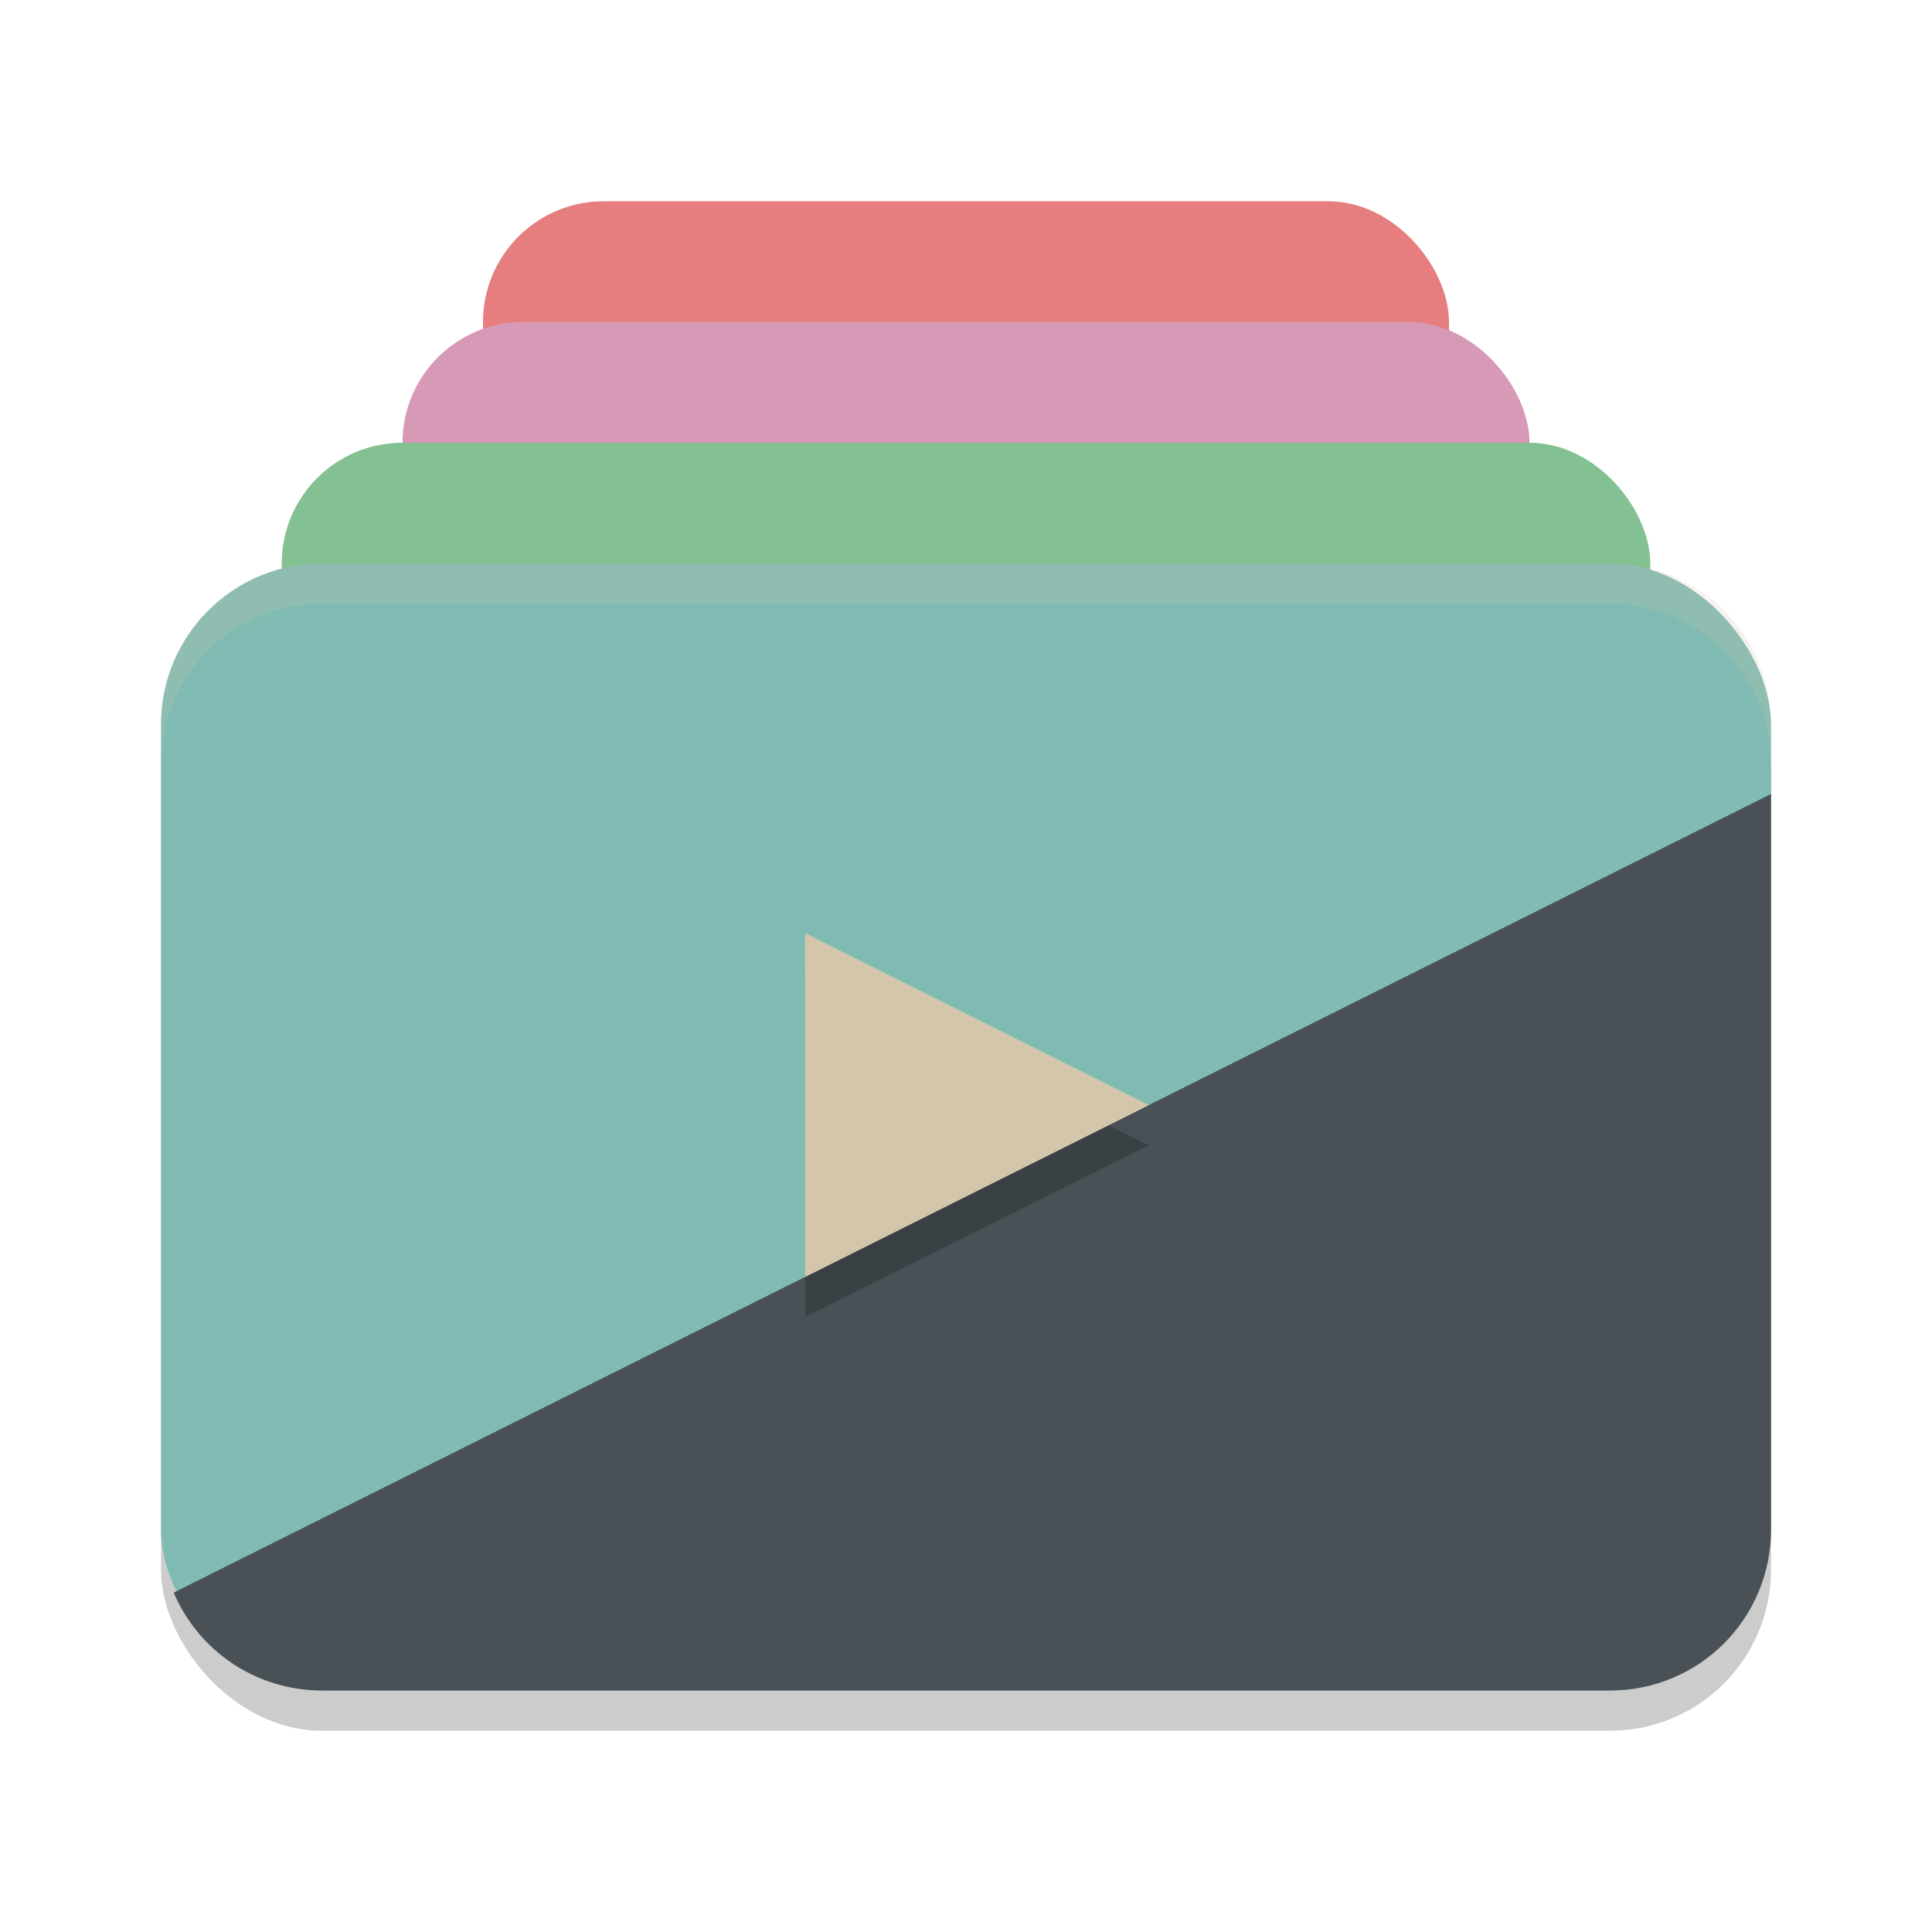 <svg xmlns="http://www.w3.org/2000/svg" width="48" height="48" version="1.1">
 <rect style="opacity:0.2" width="40" height="28" x="4" y="15" rx="4"/>
 <rect style="fill:#e67e80" width="24" height="19" x="12" y="5" rx="3"/>
 <rect style="fill:#d699b6" width="28" height="22" x="10" y="8" rx="3"/>
 <rect style="fill:#83c092" width="34" height="22" x="7" y="11" rx="3"/>
 <rect style="fill:#7fbbb3" width="40" height="28" x="4" y="14" rx="4"/>
 <path style="fill:#495156" d="M 44 19.727 L 4.316 39.568 C 4.924 41.001 6.341 42 8 42 L 40 42 C 42.216 42 44 40.216 44 38 L 44 19.727 z"/>
 <path style="opacity:0.2" d="M 20,24.182 V 32.727 l 8.545,-4.271 z"/>
 <path style="fill:#d3c6aa" d="M 20 23.182 L 20 31.727 L 28.545 27.455 L 20 23.182 z"/>
 <path style="fill:#d3c6aa;opacity:0.2" d="M 8 14 C 5.784 14 4 15.784 4 18 L 4 19 C 4 16.784 5.784 15 8 15 L 40 15 C 42.216 15 44 16.784 44 19 L 44 18 C 44 15.784 42.216 14 40 14 L 8 14 z"/>
</svg>

